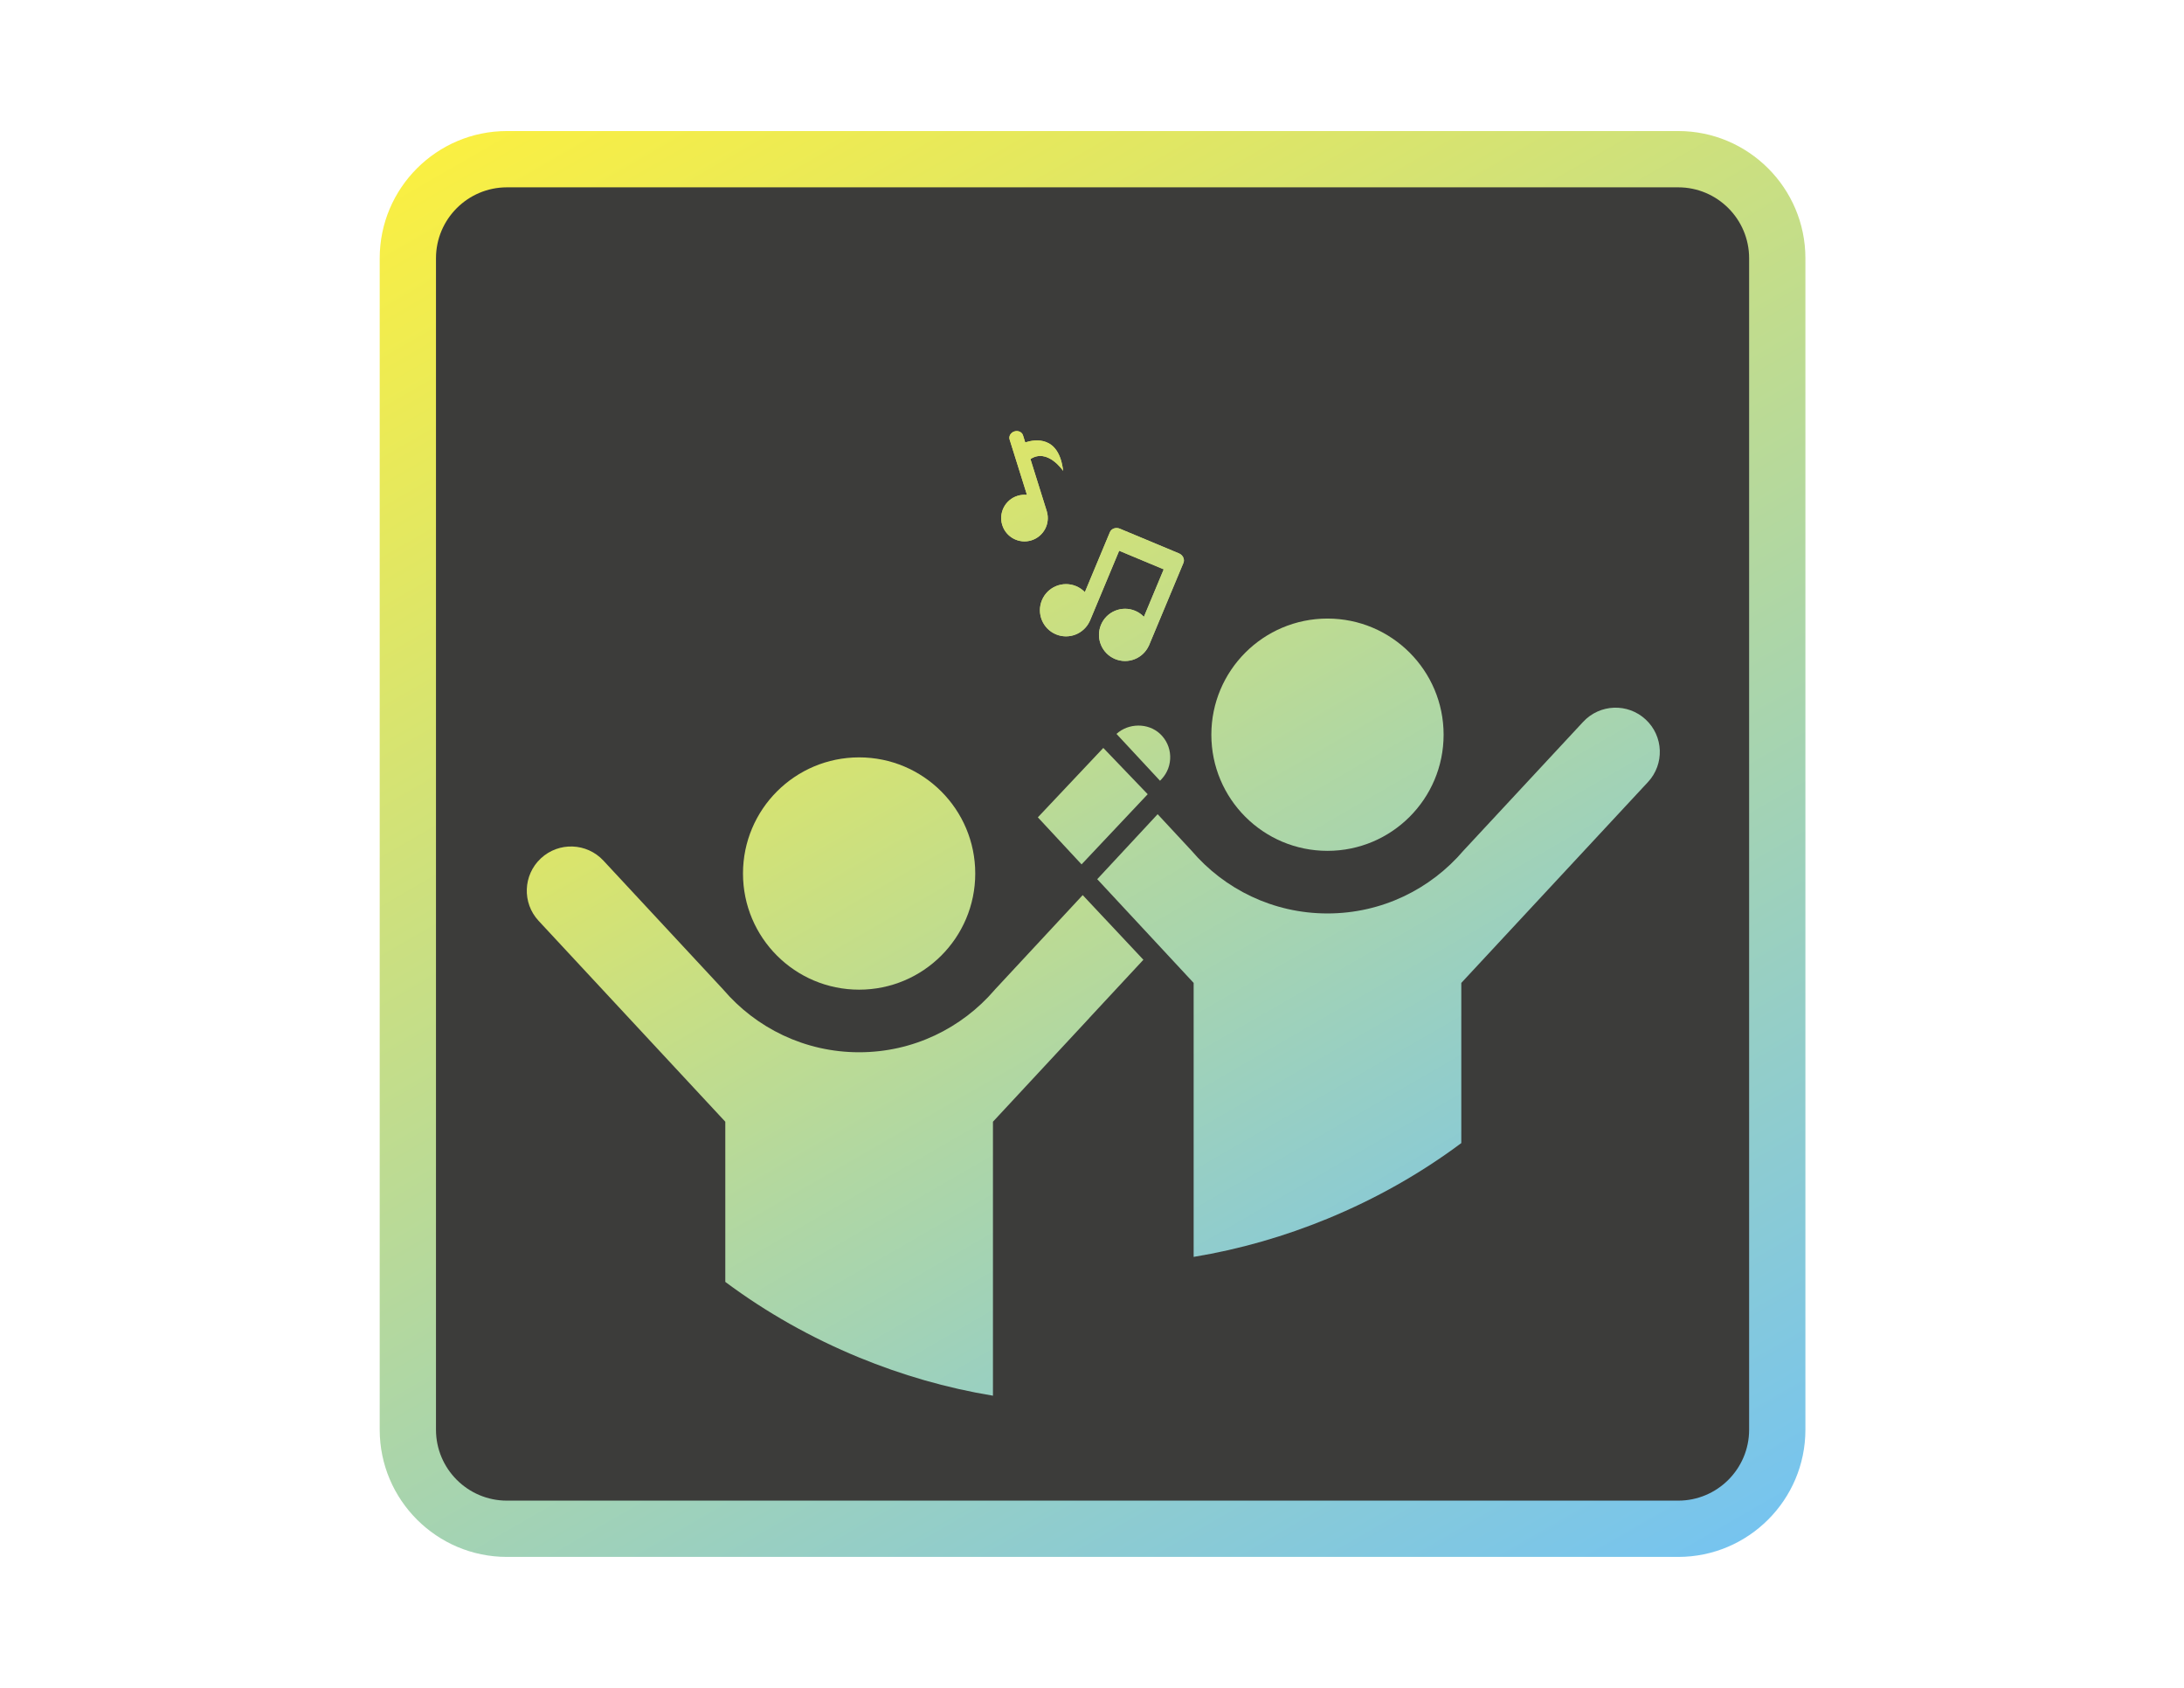 <?xml version="1.0" encoding="utf-8"?>
<!-- Generator: Adobe Illustrator 17.0.0, SVG Export Plug-In . SVG Version: 6.00 Build 0)  -->
<!DOCTYPE svg PUBLIC "-//W3C//DTD SVG 1.1//EN" "http://www.w3.org/Graphics/SVG/1.1/DTD/svg11.dtd">
<svg version="1.1" id="Layer_1" xmlns="http://www.w3.org/2000/svg" xmlns:xlink="http://www.w3.org/1999/xlink" x="0px" y="0px"
	 width="792px" height="612px" viewBox="0 0 792 612" enable-background="new 0 0 792 612" xml:space="preserve">
<g>
	<path fill="#3C3C3A" d="M644.502,518.409c0,19.835-16.079,35.914-35.914,35.914H183.816c-19.835,0-35.914-16.079-35.914-35.914
		V93.636c0-19.835,16.079-35.914,35.914-35.914h424.772c19.835,0,35.914,16.079,35.914,35.914V518.409z"/>
	<linearGradient id="SVGID_1_" gradientUnits="userSpaceOnUse" x1="228.084" y1="14.835" x2="564.319" y2="597.21">
		<stop  offset="0" style="stop-color:#FAEF42"/>
		<stop  offset="1" style="stop-color:#76C4EF"/>
	</linearGradient>
	<path fill="url(#SVGID_1_)" d="M608.588,564.527H183.815c-25.429,0-46.119-20.688-46.119-46.119V93.636
		c0-25.429,20.69-46.119,46.119-46.119h424.773c25.431,0,46.119,20.69,46.119,46.119v424.773
		C654.707,543.839,634.019,564.527,608.588,564.527z M183.815,67.926c-14.176,0-25.71,11.534-25.71,25.71v424.773
		c0,14.178,11.534,25.71,25.71,25.71h424.773c14.178,0,25.71-11.532,25.71-25.71V93.636c0-14.176-11.532-25.71-25.71-25.71H183.815z
		"/>
</g>
<g>
	<g>
		<defs>
			<circle id="SVGID_2_" cx="481.393" cy="266.4" r="42.113"/>
		</defs>
		<clipPath id="SVGID_3_">
			<use xlink:href="#SVGID_2_"  overflow="visible"/>
		</clipPath>
		<linearGradient id="SVGID_4_" gradientUnits="userSpaceOnUse" x1="265.771" y1="90.694" x2="526.631" y2="542.516">
			<stop  offset="0" style="stop-color:#FAEF42"/>
			<stop  offset="0.053" style="stop-color:#F2EC4C"/>
			<stop  offset="0.516" style="stop-color:#B0D7A3"/>
			<stop  offset="0.842" style="stop-color:#86C9DA"/>
			<stop  offset="1" style="stop-color:#76C4EF"/>
		</linearGradient>
		<rect x="178.776" y="140.92" clip-path="url(#SVGID_3_)" fill="url(#SVGID_4_)" width="434.85" height="351.369"/>
	</g>
	<g>
		<defs>
			<path id="SVGID_5_" d="M596.793,260.891c-6.489-6.031-16.639-5.66-22.67,0.829l-43.427,46.723
				c-11.887,13.927-29.558,22.768-49.304,22.768c-19.746,0-37.418-8.842-49.305-22.77l-12.285-13.217l-21.777,23.43
				c-0.042,0.045-0.103,0.063-0.148,0.105l34.984,37.639v99.344c16.899-2.784,33.129-7.516,48.531-13.849
				c17.372-7.144,33.679-16.343,48.531-27.416v-58.078l67.698-72.837C603.653,277.072,603.282,266.923,596.793,260.891z"/>
		</defs>
		<clipPath id="SVGID_6_">
			<use xlink:href="#SVGID_5_"  overflow="visible"/>
		</clipPath>
		<linearGradient id="SVGID_7_" gradientUnits="userSpaceOnUse" x1="265.771" y1="90.694" x2="526.631" y2="542.516">
			<stop  offset="0" style="stop-color:#FAEF42"/>
			<stop  offset="0.053" style="stop-color:#F2EC4C"/>
			<stop  offset="0.516" style="stop-color:#B0D7A3"/>
			<stop  offset="0.842" style="stop-color:#86C9DA"/>
			<stop  offset="1" style="stop-color:#76C4EF"/>
		</linearGradient>
		<rect x="178.776" y="140.92" clip-path="url(#SVGID_6_)" fill="url(#SVGID_7_)" width="434.85" height="351.369"/>
	</g>
	<g>
		<defs>
			<path id="SVGID_8_" d="M371.783,160.42l-0.807-2.575c-0.376-1.2-1.766-1.832-3.106-1.412c-1.34,0.42-2.121,1.732-1.745,2.932
				l6.293,20.086c-1.12-0.12-2.281-0.021-3.424,0.337c-4.454,1.396-6.934,6.138-5.538,10.592c1.396,4.454,6.138,6.934,10.592,5.538
				c4.41-1.382,6.879-6.044,5.573-10.46c-0.006-0.02-0.005-0.04-0.012-0.06l-5.932-18.935c6.229-4.104,11.862,4.279,11.862,4.279
				C384.026,157.852,375.357,159.261,371.783,160.42z"/>
		</defs>
		<clipPath id="SVGID_9_">
			<use xlink:href="#SVGID_8_"  overflow="visible"/>
		</clipPath>
		<linearGradient id="SVGID_10_" gradientUnits="userSpaceOnUse" x1="265.771" y1="90.694" x2="526.631" y2="542.516">
			<stop  offset="0" style="stop-color:#FAEF42"/>
			<stop  offset="0.053" style="stop-color:#F2EC4C"/>
			<stop  offset="0.516" style="stop-color:#B0D7A3"/>
			<stop  offset="0.842" style="stop-color:#86C9DA"/>
			<stop  offset="1" style="stop-color:#76C4EF"/>
		</linearGradient>
		<rect x="178.776" y="140.92" clip-path="url(#SVGID_9_)" fill="url(#SVGID_10_)" width="434.85" height="351.369"/>
	</g>
	<g>
		<defs>
			<path id="SVGID_11_" d="M427.515,200.642l-21.413-8.939c-1.451-0.606-3.069-0.04-3.613,1.265l-9.078,21.747
				c-0.873-0.91-1.94-1.662-3.178-2.179c-4.825-2.014-10.369,0.264-12.383,5.089s0.264,10.369,5.089,12.383
				c4.702,1.963,10.077-0.158,12.212-4.733c0.027-0.053,0.063-0.1,0.087-0.156l10.613-25.422l16.158,6.745l-7.185,17.212
				c-0.873-0.91-1.94-1.662-3.178-2.179c-4.825-2.014-10.369,0.264-12.383,5.089s0.264,10.369,5.089,12.383
				c4.702,1.963,10.077-0.158,12.212-4.733c0.027-0.053,0.063-0.1,0.087-0.156l12.506-29.958
				C429.701,202.796,428.966,201.247,427.515,200.642z"/>
		</defs>
		<clipPath id="SVGID_12_">
			<use xlink:href="#SVGID_11_"  overflow="visible"/>
		</clipPath>
		<linearGradient id="SVGID_13_" gradientUnits="userSpaceOnUse" x1="265.771" y1="90.694" x2="526.631" y2="542.516">
			<stop  offset="0" style="stop-color:#FAEF42"/>
			<stop  offset="0.053" style="stop-color:#F2EC4C"/>
			<stop  offset="0.516" style="stop-color:#B0D7A3"/>
			<stop  offset="0.842" style="stop-color:#86C9DA"/>
			<stop  offset="1" style="stop-color:#76C4EF"/>
		</linearGradient>
		<rect x="178.776" y="140.92" clip-path="url(#SVGID_12_)" fill="url(#SVGID_13_)" width="434.85" height="351.369"/>
	</g>
	<g>
		<defs>
			<polygon id="SVGID_14_" points="376.364,296.362 392.216,313.419 416.2,287.978 400.098,271.195 			"/>
		</defs>
		<clipPath id="SVGID_15_">
			<use xlink:href="#SVGID_14_"  overflow="visible"/>
		</clipPath>
		<linearGradient id="SVGID_16_" gradientUnits="userSpaceOnUse" x1="284.352" y1="118.544" x2="508.05" y2="506.001">
			<stop  offset="0" style="stop-color:#FAEF42"/>
			<stop  offset="0.053" style="stop-color:#F2EC4C"/>
			<stop  offset="0.516" style="stop-color:#B0D7A3"/>
			<stop  offset="0.842" style="stop-color:#86C9DA"/>
			<stop  offset="1" style="stop-color:#76C4EF"/>
		</linearGradient>
		<rect x="209.75" y="161.615" clip-path="url(#SVGID_15_)" fill="url(#SVGID_16_)" width="372.903" height="301.314"/>
	</g>
	<g>
		<defs>
			<path id="SVGID_17_" d="M421.252,282.48c2.114-2.271,3.214-5.23,3.101-8.335c-0.113-3.101-1.427-5.973-3.7-8.085
				c-4.338-4.032-11.451-3.905-15.774,0.049l15.791,16.99L421.252,282.48z"/>
		</defs>
		<clipPath id="SVGID_18_">
			<use xlink:href="#SVGID_17_"  overflow="visible"/>
		</clipPath>
		<linearGradient id="SVGID_19_" gradientUnits="userSpaceOnUse" x1="284.352" y1="118.544" x2="508.05" y2="506.001">
			<stop  offset="0" style="stop-color:#FAEF42"/>
			<stop  offset="0.053" style="stop-color:#F2EC4C"/>
			<stop  offset="0.516" style="stop-color:#B0D7A3"/>
			<stop  offset="0.842" style="stop-color:#86C9DA"/>
			<stop  offset="1" style="stop-color:#76C4EF"/>
		</linearGradient>
		<rect x="209.75" y="161.615" clip-path="url(#SVGID_18_)" fill="url(#SVGID_19_)" width="372.903" height="301.314"/>
	</g>
</g>
<g>
	<defs>
		<circle id="SVGID_20_" cx="311.549" cy="316.732" r="42.113"/>
	</defs>
	<clipPath id="SVGID_21_">
		<use xlink:href="#SVGID_20_"  overflow="visible"/>
	</clipPath>
	<linearGradient id="SVGID_22_" gradientUnits="userSpaceOnUse" x1="266.31" y1="141.025" x2="527.17" y2="592.847">
		<stop  offset="0" style="stop-color:#FAEF42"/>
		<stop  offset="0.053" style="stop-color:#F2EC4C"/>
		<stop  offset="0.516" style="stop-color:#B0D7A3"/>
		<stop  offset="0.842" style="stop-color:#86C9DA"/>
		<stop  offset="1" style="stop-color:#76C4EF"/>
	</linearGradient>
	<rect x="179.315" y="191.252" clip-path="url(#SVGID_21_)" fill="url(#SVGID_22_)" width="434.85" height="351.369"/>
</g>
<g>
	<defs>
		<path id="SVGID_23_" d="M371.783,160.42l-0.807-2.575c-0.376-1.2-1.766-1.832-3.106-1.412c-1.34,0.42-2.121,1.732-1.745,2.932
			l6.293,20.086c-1.12-0.12-2.281-0.021-3.424,0.337c-4.454,1.396-6.934,6.138-5.538,10.592c1.396,4.454,6.138,6.934,10.592,5.538
			c4.41-1.382,6.879-6.044,5.573-10.46c-0.006-0.02-0.005-0.04-0.012-0.06l-5.932-18.935c6.229-4.104,11.862,4.279,11.862,4.279
			C384.026,157.852,375.357,159.261,371.783,160.42z"/>
	</defs>
	<clipPath id="SVGID_24_">
		<use xlink:href="#SVGID_23_"  overflow="visible"/>
	</clipPath>
	<linearGradient id="SVGID_25_" gradientUnits="userSpaceOnUse" x1="265.771" y1="90.694" x2="526.631" y2="542.516">
		<stop  offset="0" style="stop-color:#FAEF42"/>
		<stop  offset="0.053" style="stop-color:#F2EC4C"/>
		<stop  offset="0.516" style="stop-color:#B0D7A3"/>
		<stop  offset="0.842" style="stop-color:#86C9DA"/>
		<stop  offset="1" style="stop-color:#76C4EF"/>
	</linearGradient>
	<rect x="178.776" y="140.92" clip-path="url(#SVGID_24_)" fill="url(#SVGID_25_)" width="434.85" height="351.369"/>
</g>
<g>
	<defs>
		<path id="SVGID_26_" d="M427.515,200.642l-21.413-8.939c-1.451-0.606-3.069-0.04-3.613,1.265l-9.078,21.747
			c-0.873-0.91-1.94-1.662-3.178-2.179c-4.825-2.014-10.369,0.264-12.383,5.089s0.264,10.369,5.089,12.383
			c4.702,1.963,10.077-0.158,12.212-4.733c0.027-0.053,0.063-0.1,0.087-0.156l10.613-25.422l16.158,6.745l-7.185,17.212
			c-0.873-0.91-1.94-1.662-3.178-2.179c-4.825-2.014-10.369,0.264-12.383,5.089s0.264,10.369,5.089,12.383
			c4.702,1.963,10.077-0.158,12.212-4.733c0.027-0.053,0.063-0.1,0.087-0.156l12.506-29.958
			C429.701,202.796,428.966,201.248,427.515,200.642z"/>
	</defs>
	<clipPath id="SVGID_27_">
		<use xlink:href="#SVGID_26_"  overflow="visible"/>
	</clipPath>
	<linearGradient id="SVGID_28_" gradientUnits="userSpaceOnUse" x1="265.771" y1="90.694" x2="526.631" y2="542.516">
		<stop  offset="0" style="stop-color:#FAEF42"/>
		<stop  offset="0.053" style="stop-color:#F2EC4C"/>
		<stop  offset="0.516" style="stop-color:#B0D7A3"/>
		<stop  offset="0.842" style="stop-color:#86C9DA"/>
		<stop  offset="1" style="stop-color:#76C4EF"/>
	</linearGradient>
	<rect x="178.776" y="140.92" clip-path="url(#SVGID_27_)" fill="url(#SVGID_28_)" width="434.85" height="351.369"/>
</g>
<g>
	<defs>
		<path id="SVGID_29_" d="M414.638,348.002l-22.009-23.444l-31.801,34.215c-0.064,0.075-0.133,0.161-0.197,0.237
			c-11.885,13.785-29.452,22.533-49.081,22.533h0c-19.746,0-37.417-8.842-49.305-22.77l-43.425-46.721
			c-6.031-6.489-16.181-6.86-22.67-0.829c-6.489,6.031-6.86,16.181-0.829,22.67l67.698,72.836v58.078
			c14.851,11.074,31.159,20.273,48.531,27.417c15.402,6.333,31.632,11.065,48.531,13.849v-99.344l34.983-37.638
			c-0.005-0.004-0.011-0.007-0.016-0.011L414.638,348.002z"/>
	</defs>
	<clipPath id="SVGID_30_">
		<use xlink:href="#SVGID_29_"  overflow="visible"/>
	</clipPath>
	<linearGradient id="SVGID_31_" gradientUnits="userSpaceOnUse" x1="266.31" y1="141.025" x2="527.17" y2="592.847">
		<stop  offset="0" style="stop-color:#FAEF42"/>
		<stop  offset="0.053" style="stop-color:#F2EC4C"/>
		<stop  offset="0.516" style="stop-color:#B0D7A3"/>
		<stop  offset="0.842" style="stop-color:#86C9DA"/>
		<stop  offset="1" style="stop-color:#76C4EF"/>
	</linearGradient>
	<rect x="179.315" y="191.252" clip-path="url(#SVGID_30_)" fill="url(#SVGID_31_)" width="434.85" height="351.369"/>
</g>
</svg>
